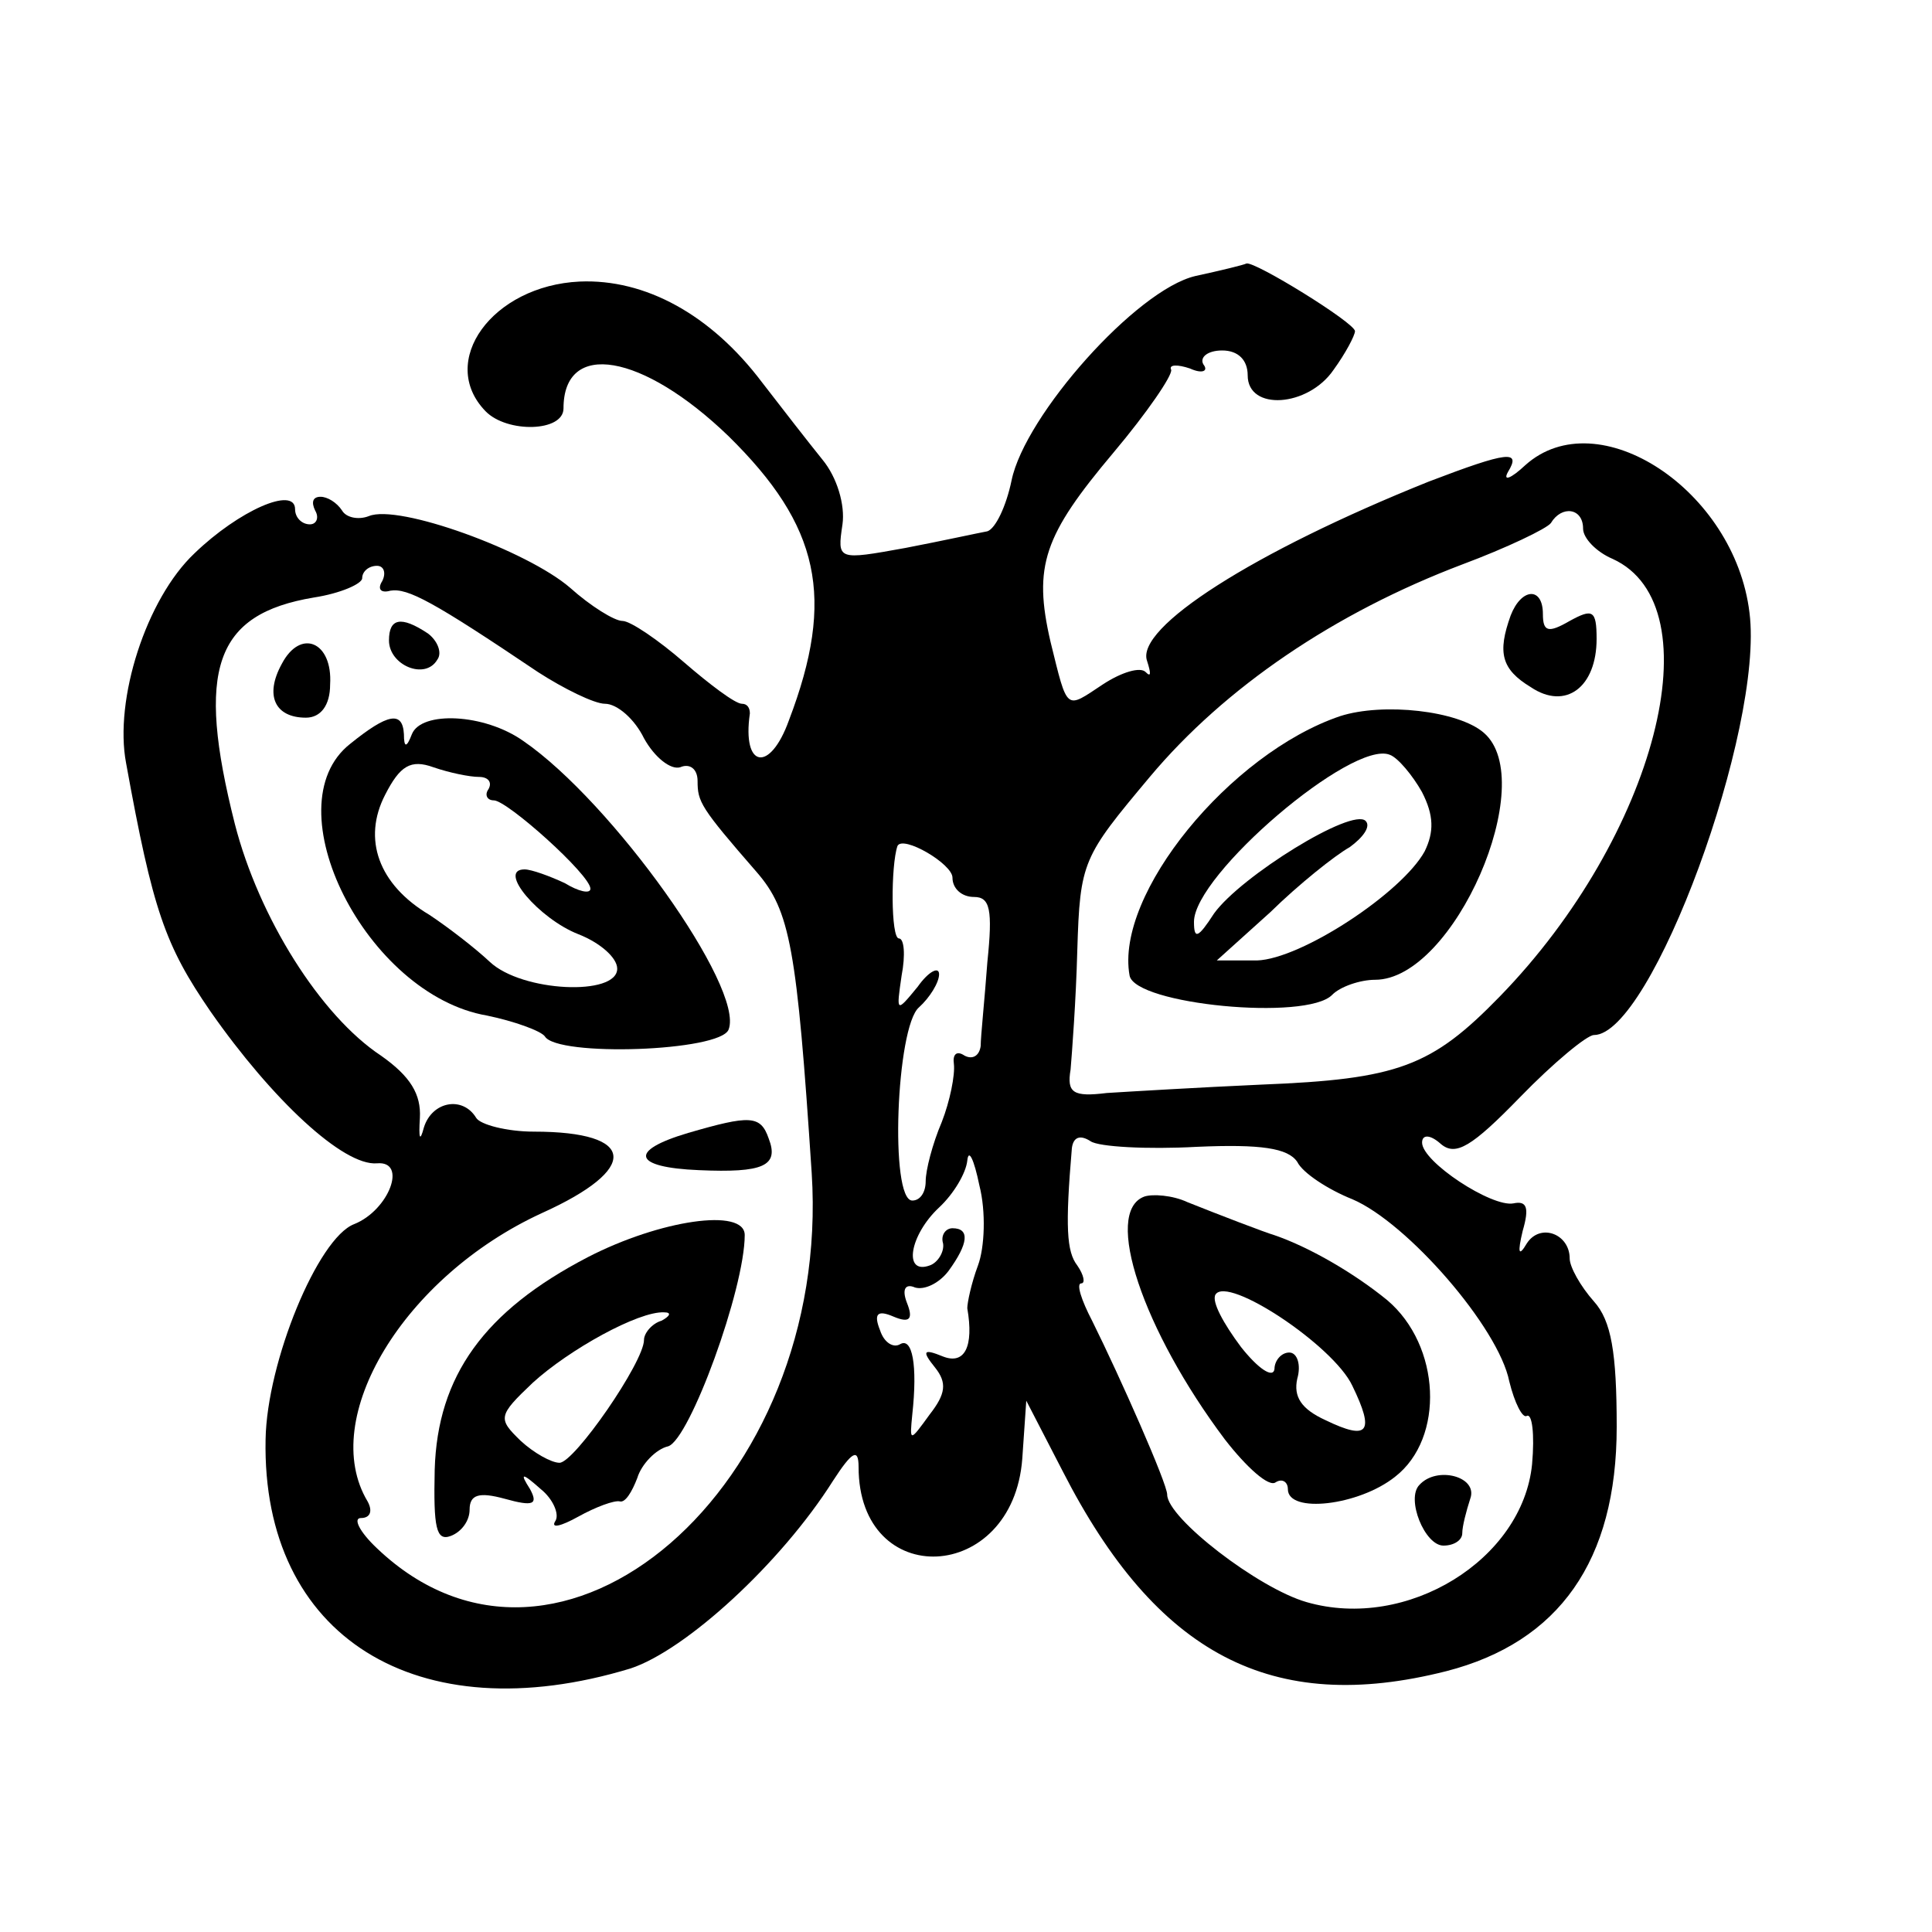 <svg width="15" height="15" viewBox="0 0 15 15" fill="none" xmlns="http://www.w3.org/2000/svg">
<path d="M9.281 2.143C8.822 2.25 7.958 3.225 7.854 3.729C7.812 3.932 7.729 4.104 7.666 4.125C7.604 4.136 7.312 4.2 7.031 4.254C6.5 4.35 6.5 4.35 6.541 4.071C6.562 3.921 6.5 3.707 6.385 3.568C6.281 3.439 6.072 3.171 5.916 2.968C5.52 2.443 5.01 2.164 4.5 2.186C3.822 2.218 3.395 2.807 3.77 3.193C3.937 3.364 4.375 3.354 4.375 3.171C4.375 2.636 4.989 2.743 5.656 3.386C6.364 4.082 6.489 4.639 6.125 5.593C5.979 6 5.76 5.968 5.822 5.539C5.822 5.496 5.802 5.464 5.76 5.464C5.708 5.464 5.51 5.314 5.312 5.143C5.114 4.971 4.895 4.821 4.833 4.821C4.77 4.821 4.583 4.704 4.427 4.564C4.093 4.275 3.093 3.911 2.864 4.007C2.781 4.039 2.687 4.018 2.656 3.964C2.614 3.9 2.541 3.857 2.489 3.857C2.427 3.857 2.416 3.9 2.447 3.964C2.479 4.018 2.458 4.071 2.406 4.071C2.343 4.071 2.291 4.018 2.291 3.954C2.291 3.771 1.854 3.964 1.51 4.296C1.135 4.65 0.885 5.432 0.979 5.925C1.187 7.071 1.281 7.339 1.635 7.854C2.114 8.539 2.666 9.054 2.927 9.032C3.166 9.011 3.02 9.396 2.75 9.504C2.468 9.611 2.072 10.575 2.062 11.175C2.031 12.707 3.239 13.457 4.895 12.954C5.322 12.814 6.062 12.139 6.468 11.496C6.614 11.271 6.666 11.239 6.666 11.389C6.666 12.354 7.864 12.3 7.937 11.325L7.968 10.875L8.25 11.421C8.979 12.847 9.875 13.318 11.229 12.975C12.104 12.75 12.552 12.118 12.552 11.079C12.552 10.5 12.51 10.254 12.375 10.104C12.27 9.986 12.187 9.836 12.187 9.771C12.187 9.579 11.958 9.493 11.854 9.654C11.791 9.761 11.781 9.729 11.822 9.557C11.875 9.375 11.854 9.321 11.75 9.343C11.583 9.375 11.041 9.021 11.041 8.871C11.041 8.807 11.104 8.807 11.187 8.882C11.302 8.979 11.427 8.904 11.802 8.518C12.062 8.25 12.322 8.036 12.375 8.036C12.822 8.036 13.697 5.657 13.583 4.757C13.468 3.804 12.406 3.107 11.843 3.611C11.729 3.718 11.666 3.739 11.708 3.664C11.812 3.493 11.708 3.504 11.093 3.739C9.729 4.286 8.812 4.875 8.906 5.132C8.937 5.229 8.937 5.261 8.895 5.218C8.854 5.175 8.708 5.218 8.562 5.314C8.27 5.507 8.291 5.529 8.156 4.982C8.02 4.393 8.104 4.157 8.645 3.514C8.906 3.204 9.104 2.914 9.093 2.871C9.072 2.829 9.145 2.829 9.239 2.861C9.333 2.904 9.385 2.882 9.343 2.829C9.312 2.775 9.375 2.721 9.489 2.721C9.614 2.721 9.687 2.796 9.687 2.914C9.687 3.193 10.156 3.161 10.354 2.871C10.447 2.743 10.52 2.604 10.52 2.571C10.52 2.507 9.739 2.025 9.677 2.046C9.656 2.057 9.479 2.1 9.281 2.143ZM12.291 4.104C12.291 4.179 12.395 4.286 12.52 4.339C13.322 4.704 12.854 6.493 11.645 7.736C11.114 8.282 10.854 8.379 9.791 8.421C9.302 8.443 8.77 8.475 8.593 8.486C8.333 8.518 8.281 8.486 8.312 8.304C8.322 8.186 8.354 7.768 8.364 7.382C8.385 6.686 8.406 6.654 8.927 6.032C9.51 5.336 10.364 4.757 11.354 4.382C11.697 4.254 12.01 4.104 12.041 4.061C12.125 3.921 12.291 3.943 12.291 4.104ZM2.968 4.511C2.927 4.575 2.958 4.607 3.031 4.586C3.166 4.564 3.364 4.671 4.177 5.218C4.375 5.346 4.614 5.464 4.697 5.464C4.791 5.464 4.927 5.582 5 5.732C5.083 5.882 5.208 5.979 5.281 5.957C5.354 5.925 5.416 5.968 5.416 6.064C5.416 6.225 5.437 6.268 5.875 6.771C6.135 7.071 6.187 7.361 6.302 9.107C6.458 11.539 4.343 13.371 2.927 12.021C2.791 11.893 2.739 11.786 2.802 11.786C2.875 11.786 2.895 11.732 2.854 11.657C2.468 11.014 3.135 9.911 4.208 9.418C4.968 9.075 4.947 8.786 4.145 8.786C3.937 8.786 3.729 8.732 3.697 8.679C3.593 8.507 3.354 8.55 3.291 8.754C3.26 8.871 3.25 8.839 3.26 8.679C3.27 8.496 3.187 8.357 2.958 8.196C2.489 7.886 2.01 7.125 1.823 6.396C1.52 5.196 1.666 4.768 2.437 4.639C2.645 4.607 2.812 4.532 2.812 4.489C2.812 4.436 2.864 4.393 2.927 4.393C2.979 4.393 3 4.446 2.968 4.511ZM7.395 6.814C7.395 6.9 7.468 6.964 7.562 6.964C7.687 6.964 7.708 7.061 7.666 7.468C7.645 7.757 7.614 8.046 7.614 8.121C7.604 8.196 7.552 8.229 7.489 8.196C7.427 8.154 7.395 8.186 7.406 8.261C7.416 8.346 7.375 8.55 7.312 8.711C7.239 8.882 7.187 9.086 7.187 9.171C7.187 9.257 7.145 9.321 7.083 9.321C6.906 9.321 6.958 7.971 7.135 7.821C7.218 7.746 7.291 7.629 7.291 7.564C7.291 7.5 7.208 7.543 7.125 7.661C6.958 7.864 6.958 7.864 7 7.575C7.031 7.414 7.02 7.286 6.979 7.286C6.916 7.286 6.916 6.718 6.968 6.568C7.01 6.482 7.395 6.707 7.395 6.814ZM9.291 8.904C9.791 8.882 10 8.914 10.072 9.021C10.114 9.107 10.312 9.236 10.5 9.311C10.927 9.493 11.635 10.307 11.718 10.725C11.76 10.896 11.822 11.014 11.854 10.993C11.895 10.972 11.916 11.132 11.895 11.368C11.822 12.107 10.927 12.664 10.145 12.439C9.77 12.332 9.062 11.786 9.062 11.604C9.062 11.518 8.697 10.693 8.479 10.254C8.395 10.093 8.354 9.964 8.395 9.964C8.427 9.964 8.416 9.9 8.364 9.825C8.281 9.718 8.27 9.525 8.322 8.914C8.333 8.829 8.385 8.807 8.468 8.861C8.531 8.904 8.906 8.925 9.291 8.904ZM7.593 9.825C7.541 9.964 7.51 10.114 7.51 10.157C7.562 10.457 7.489 10.597 7.322 10.532C7.166 10.468 7.156 10.489 7.26 10.618C7.354 10.736 7.343 10.822 7.218 10.982C7.062 11.197 7.062 11.197 7.083 10.982C7.125 10.597 7.083 10.382 6.989 10.436C6.937 10.468 6.864 10.425 6.833 10.329C6.781 10.2 6.812 10.168 6.937 10.222C7.062 10.275 7.093 10.243 7.041 10.114C7 10.007 7.031 9.964 7.104 9.996C7.177 10.018 7.291 9.964 7.364 9.868C7.52 9.654 7.531 9.536 7.395 9.536C7.343 9.536 7.302 9.589 7.322 9.654C7.333 9.718 7.281 9.804 7.218 9.825C7.01 9.9 7.062 9.589 7.291 9.375C7.406 9.268 7.5 9.107 7.51 9.011C7.52 8.914 7.562 9 7.604 9.204C7.656 9.407 7.645 9.686 7.593 9.825Z" fill="currentColor"/>
<path d="M11.729 4.778C11.625 5.067 11.656 5.196 11.885 5.335C12.156 5.517 12.396 5.335 12.396 4.96C12.396 4.735 12.364 4.724 12.187 4.821C12.021 4.917 11.979 4.906 11.979 4.767C11.979 4.553 11.812 4.564 11.729 4.778Z" fill="currentColor"/>
<path d="M10.405 5.56C9.551 5.849 8.655 6.942 8.77 7.574C8.811 7.799 10.145 7.928 10.343 7.724C10.405 7.66 10.561 7.607 10.676 7.607C11.29 7.607 11.957 6.064 11.52 5.689C11.322 5.517 10.739 5.453 10.405 5.56ZM11.04 6.149C11.134 6.332 11.134 6.46 11.061 6.61C10.884 6.932 10.103 7.446 9.759 7.457H9.447L9.863 7.082C10.082 6.867 10.364 6.642 10.478 6.578C10.582 6.503 10.645 6.417 10.603 6.374C10.499 6.267 9.634 6.803 9.426 7.092C9.301 7.285 9.27 7.296 9.27 7.157C9.27 6.792 10.499 5.742 10.79 5.86C10.853 5.882 10.968 6.021 11.04 6.149Z" fill="currentColor"/>
<path d="M3.02 4.972C3.02 5.165 3.301 5.283 3.395 5.122C3.436 5.068 3.395 4.972 3.322 4.918C3.113 4.779 3.02 4.8 3.02 4.972Z" fill="currentColor"/>
<path d="M2.188 5.154C2.052 5.401 2.136 5.572 2.375 5.572C2.49 5.572 2.563 5.476 2.563 5.315C2.584 4.983 2.334 4.876 2.188 5.154Z" fill="currentColor"/>
<path d="M2.719 5.775C2.105 6.257 2.844 7.725 3.782 7.885C3.99 7.928 4.198 8.003 4.23 8.046C4.323 8.207 5.594 8.164 5.657 7.993C5.782 7.671 4.751 6.225 4.063 5.753C3.761 5.539 3.271 5.518 3.198 5.7C3.157 5.807 3.136 5.807 3.136 5.7C3.126 5.518 3.011 5.539 2.719 5.775ZM3.719 6.032C3.792 6.032 3.823 6.075 3.792 6.128C3.761 6.171 3.782 6.214 3.834 6.214C3.938 6.214 4.584 6.793 4.584 6.9C4.584 6.943 4.49 6.921 4.386 6.857C4.271 6.803 4.126 6.75 4.073 6.75C3.855 6.75 4.188 7.135 4.49 7.253C4.657 7.318 4.792 7.435 4.792 7.521C4.792 7.735 4.053 7.703 3.803 7.468C3.688 7.36 3.48 7.2 3.334 7.103C2.938 6.868 2.813 6.514 2.99 6.171C3.105 5.946 3.188 5.893 3.365 5.957C3.49 6 3.646 6.032 3.719 6.032Z" fill="currentColor"/>
<path d="M5.343 8.796C4.874 8.935 4.916 9.064 5.426 9.085C5.926 9.107 6.051 9.053 5.968 8.839C5.905 8.657 5.822 8.657 5.343 8.796Z" fill="currentColor"/>
<path d="M4.563 9.761C3.761 10.178 3.396 10.682 3.375 11.411C3.365 11.861 3.386 11.968 3.5 11.925C3.584 11.893 3.646 11.807 3.646 11.721C3.646 11.604 3.719 11.582 3.917 11.636C4.146 11.7 4.178 11.678 4.115 11.561C4.032 11.432 4.053 11.432 4.198 11.561C4.292 11.636 4.344 11.754 4.313 11.807C4.271 11.871 4.355 11.85 4.49 11.775C4.625 11.7 4.771 11.646 4.813 11.657C4.855 11.668 4.907 11.582 4.948 11.475C4.98 11.368 5.094 11.25 5.188 11.229C5.355 11.175 5.782 10.007 5.782 9.589C5.782 9.375 5.125 9.471 4.563 9.761ZM5.136 10.254C5.063 10.275 5 10.35 5 10.403C5 10.575 4.459 11.357 4.344 11.357C4.282 11.357 4.146 11.282 4.042 11.186C3.865 11.014 3.865 10.993 4.136 10.736C4.417 10.479 4.959 10.178 5.157 10.189C5.219 10.189 5.198 10.221 5.136 10.254Z" fill="currentColor"/>
<path d="M8.885 9.29C8.562 9.408 8.874 10.329 9.51 11.176C9.676 11.39 9.853 11.551 9.905 11.508C9.958 11.476 9.999 11.508 9.999 11.562C9.999 11.754 10.551 11.69 10.832 11.465C11.218 11.165 11.187 10.447 10.77 10.094C10.52 9.89 10.176 9.687 9.895 9.59C9.822 9.569 9.458 9.429 9.218 9.333C9.103 9.279 8.947 9.269 8.885 9.29ZM10.499 10.758C10.676 11.122 10.624 11.187 10.291 11.026C10.103 10.94 10.041 10.844 10.072 10.704C10.103 10.597 10.072 10.501 10.01 10.501C9.947 10.501 9.895 10.565 9.895 10.629C9.885 10.704 9.77 10.629 9.635 10.458C9.499 10.276 9.405 10.104 9.437 10.051C9.53 9.901 10.353 10.447 10.499 10.758Z" fill="currentColor"/>
<path d="M11.02 11.529C10.915 11.636 11.061 12 11.207 12C11.29 12 11.353 11.957 11.353 11.904C11.353 11.85 11.384 11.732 11.415 11.636C11.478 11.464 11.155 11.379 11.02 11.529Z" fill="currentColor"/>
</svg>
